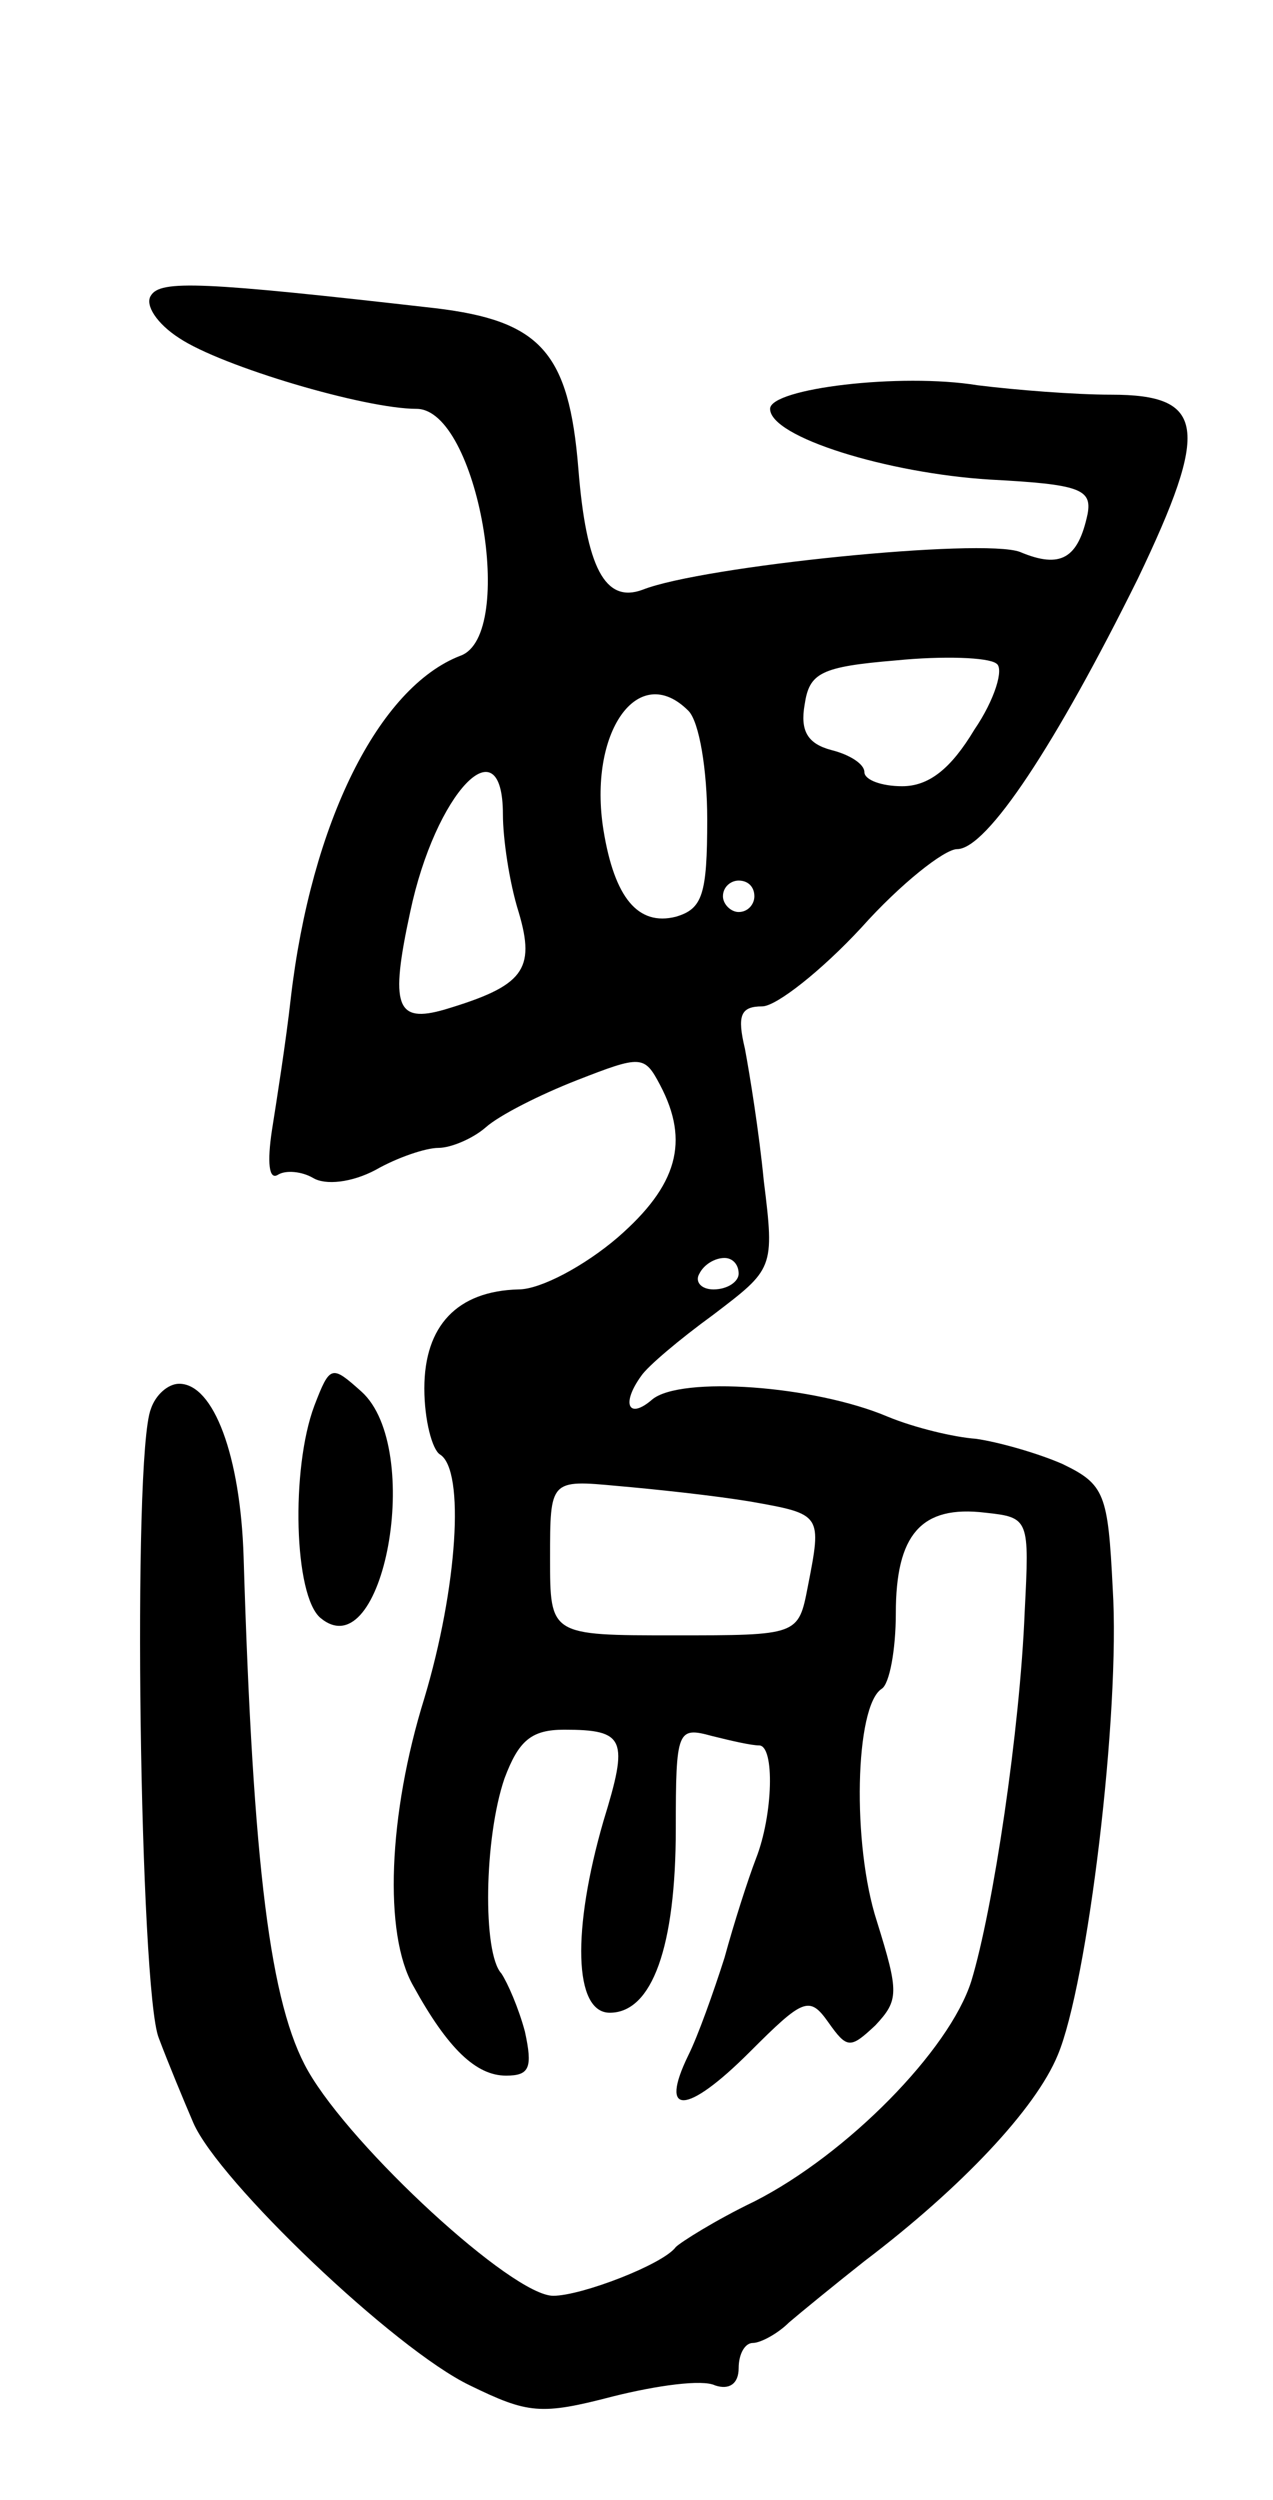 <svg version="1.0" xmlns="http://www.w3.org/2000/svg"
 width="81pt" height="159pt" viewBox="0 0 81 159"
 preserveAspectRatio="xMidYMid meet">
<g transform="translate(0,159) scale(0.1,-0.1)"
fill="#000000" stroke="none">
<path d="M96 1402 c-4 -6 4 -18 18 -27 27 -18 118 -45 151 -45 39 0 64 -144
28 -157 -52 -20 -95 -106 -108 -218 -3 -27 -9 -65 -12 -84 -3 -20 -2 -32 4
-28 5 3 15 2 22 -2 8 -5 25 -3 40 5 14 8 32 14 40 14 8 0 22 6 30 13 9 8 35
21 58 30 41 16 43 16 53 -3 19 -36 11 -64 -27 -97 -21 -18 -49 -33 -63 -33
-39 -1 -60 -23 -60 -63 0 -20 5 -39 10 -42 16 -10 11 -85 -10 -155 -23 -74
-26 -150 -7 -183 22 -40 40 -57 59 -57 15 0 17 5 12 28 -4 15 -11 31 -15 37
-12 13 -11 86 2 124 9 24 17 31 38 31 39 0 41 -6 25 -58 -20 -69 -19 -122 4
-122 27 0 42 42 42 117 0 63 1 65 23 59 12 -3 25 -6 30 -6 10 0 9 -44 -2 -72
-5 -13 -14 -41 -20 -63 -7 -22 -17 -50 -23 -62 -19 -39 -1 -38 39 2 34 34 38
36 50 19 12 -17 14 -17 30 -2 15 16 15 21 1 66 -16 49 -14 137 3 148 5 3 9 25
9 48 0 50 16 69 57 64 28 -3 28 -4 25 -63 -3 -75 -20 -189 -34 -235 -14 -44
-79 -110 -138 -140 -25 -12 -47 -26 -50 -29 -8 -11 -60 -31 -78 -31 -26 0
-128 94 -156 143 -24 42 -35 129 -41 327 -2 64 -19 110 -41 110 -7 0 -15 -7
-18 -16 -12 -30 -7 -370 5 -400 6 -16 16 -40 22 -54 16 -37 128 -144 176 -167
37 -18 45 -19 91 -7 28 7 57 11 65 7 9 -3 15 1 15 11 0 9 4 16 9 16 5 0 16 6
23 13 7 6 29 24 48 39 62 47 109 97 123 131 19 45 40 218 35 297 -3 60 -5 66
-32 79 -16 7 -41 14 -55 16 -14 1 -39 7 -56 14 -47 20 -132 26 -150 11 -15
-13 -20 -3 -7 15 4 6 24 23 46 39 38 29 39 29 32 85 -3 31 -9 68 -12 84 -5 21
-3 27 11 27 9 0 38 23 63 50 25 28 53 50 61 50 19 0 63 67 115 172 46 96 43
117 -17 117 -23 0 -61 3 -85 6 -49 8 -132 -2 -132 -15 0 -18 75 -41 140 -45
57 -3 65 -6 62 -22 -6 -28 -17 -35 -43 -24 -24 9 -202 -9 -240 -24 -24 -9 -36
14 -41 77 -6 74 -24 94 -91 102 -149 17 -175 18 -181 8z m524 -276 c-15 -25
-29 -36 -46 -36 -13 0 -24 4 -24 9 0 5 -9 11 -21 14 -15 4 -20 12 -17 29 3 20
10 24 58 28 30 3 59 2 64 -2 5 -3 -1 -23 -14 -42z m-182 12 c7 -7 12 -38 12
-69 0 -48 -3 -57 -20 -62 -24 -6 -39 12 -46 55 -10 62 22 108 54 76z m-118
-66 c0 -15 4 -43 10 -62 11 -37 3 -47 -47 -62 -31 -9 -35 2 -22 62 16 76 59
121 59 62z m160 -52 c0 -5 -4 -10 -10 -10 -5 0 -10 5 -10 10 0 6 5 10 10 10 6
0 10 -4 10 -10z m-10 -240 c0 -5 -7 -10 -16 -10 -8 0 -12 5 -9 10 3 6 10 10
16 10 5 0 9 -4 9 -10z m8 -145 c45 -8 45 -8 36 -54 -6 -31 -6 -31 -85 -31 -79
0 -79 0 -79 49 0 50 0 50 43 46 23 -2 61 -6 85 -10z"/>
<path d="M200 696 c-15 -40 -13 -121 4 -135 40 -33 66 108 26 144 -19 17 -20
17 -30 -9z"/>
</g>
</svg>

